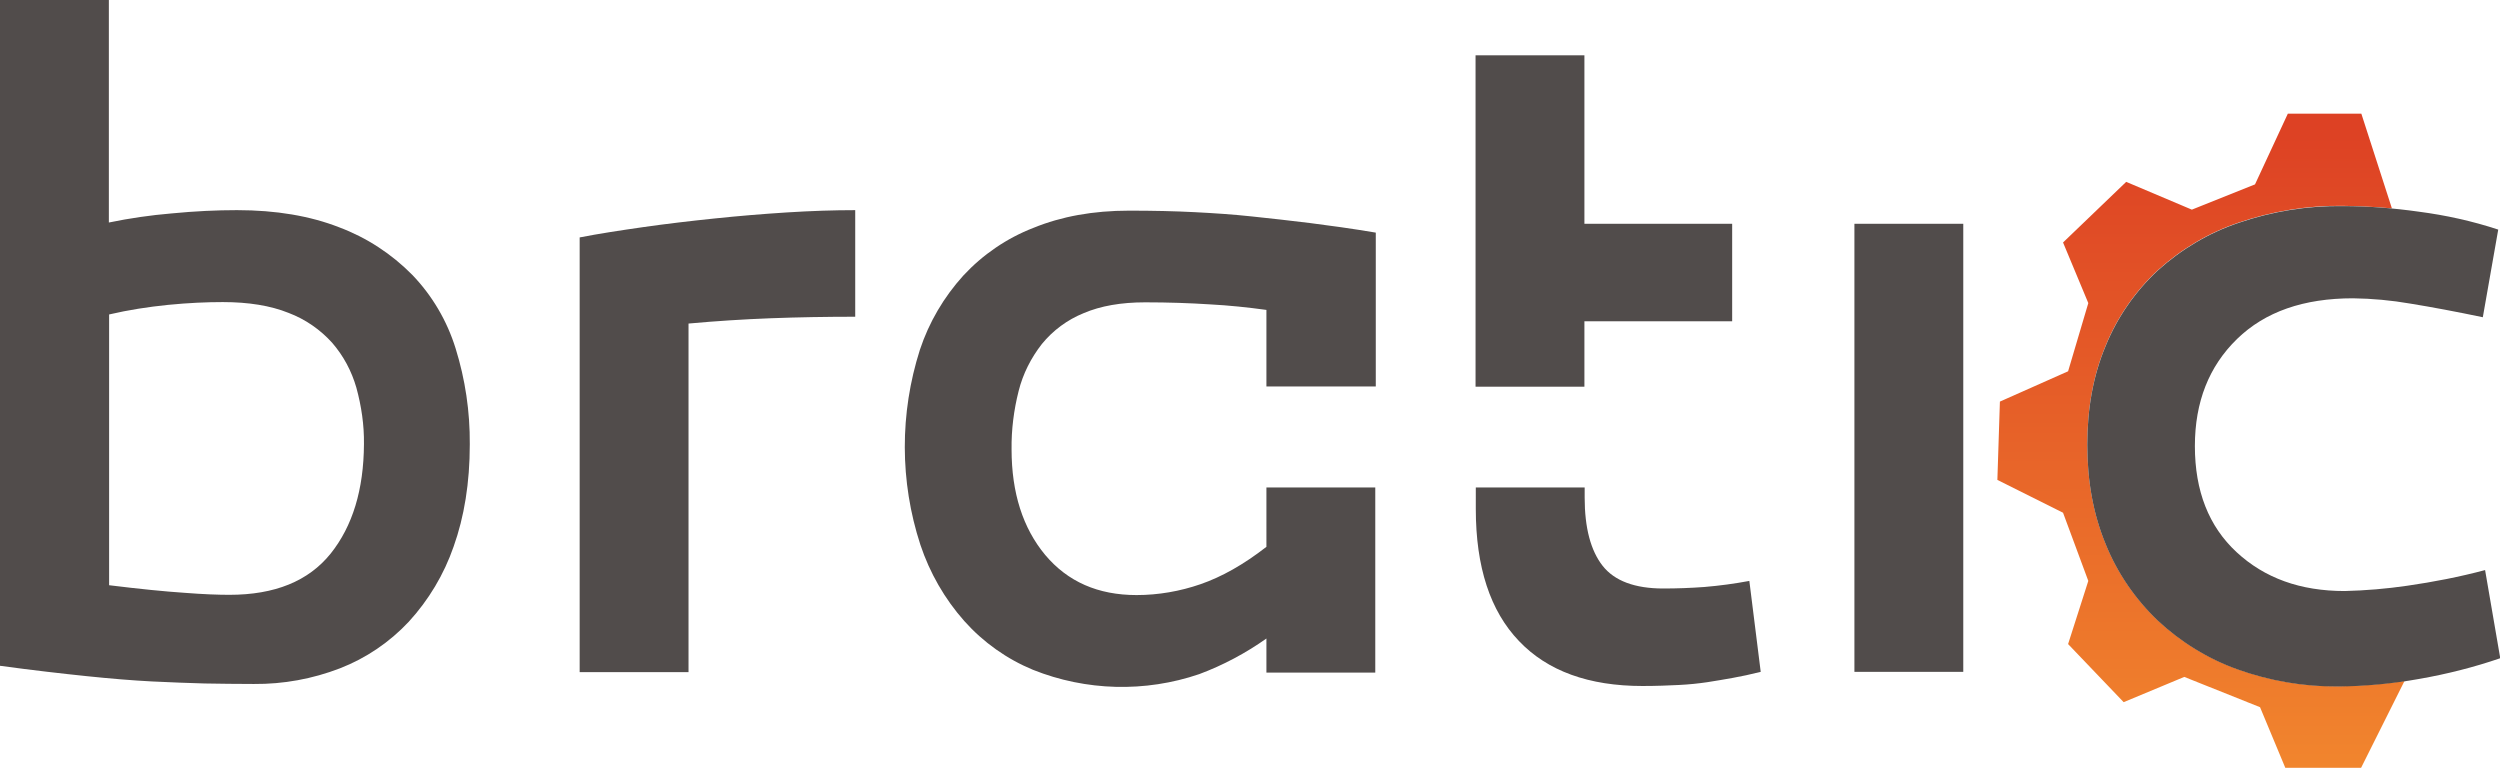 <?xml version="1.0" encoding="utf-8"?>
<!-- Generator: Adobe Illustrator 24.3.0, SVG Export Plug-In . SVG Version: 6.00 Build 0)  -->
<svg version="1.1" id="Grupo_1" xmlns="http://www.w3.org/2000/svg" xmlns:xlink="http://www.w3.org/1999/xlink" x="0px" y="0px"
	 viewBox="0 0 989.8 304" style="enable-background:new 0 0 989.8 304;" xml:space="preserve">
<style type="text/css">
	.st0{fill-rule:evenodd;clip-rule:evenodd;fill:#514C4B;}
	.st1{fill-rule:evenodd;clip-rule:evenodd;fill:url(#SVGID_1_);}
</style>
<g>
	<path class="st0" d="M180.4,138c-3.4-11-9.3-21-17.2-29.2c-8.2-8.3-18-14.7-28.9-18.8c-11.5-4.5-25-6.8-40.5-6.8
		c-8,0-16.6,0.4-25.9,1.3c-8.3,0.7-16.6,1.9-24.8,3.6V0H0v263.6c13.2,1.8,24.7,3.1,34.3,4.1s18.2,1.7,25.9,2.1
		c7.6,0.4,14.6,0.6,20.8,0.8c6.2,0.1,12.7,0.2,19.5,0.2c11.7,0.1,23.2-2,34.1-6.2c10.3-4,19.6-10.3,27.2-18.4
		c7.9-8.6,14-18.8,17.8-29.8c4.2-11.8,6.4-25.2,6.4-40.5C186.1,163,184.2,150.2,180.4,138z M130.9,219.2
		c-8.8,10.9-22.1,16.3-40.1,16.3c-4.3,0-10.2-0.2-17.8-0.8c-7.6-0.5-17.6-1.5-29.8-3V124.5c7.7-1.8,15.5-3,23.4-3.8
		c8.1-0.8,15.3-1.1,21.6-1.1c10.2,0,18.9,1.4,26.1,4.3c6.6,2.5,12.5,6.6,17.2,11.8c4.5,5.2,7.7,11.2,9.6,17.8c2,7.3,3.1,14.8,3,22.3
		C144,193.9,139.6,208.3,130.9,219.2z"/>
	<path class="st0" d="M338.6,83.2c-8.5,0-17.5,0.3-27,0.9s-19.1,1.4-28.7,2.4s-19,2.1-28.1,3.4s-17.6,2.6-25.3,4.1v172.1h43.1v-138
		c11-1,21.9-1.7,32.6-2.1s21.9-0.6,33.4-0.6L338.6,83.2L338.6,83.2z"/>
	<path class="st0" d="M501.4,153v-30.3c-7.3-1-14.8-1.8-22.5-2.2c-7.8-0.5-16.3-0.8-25.5-0.8c-9.5,0-17.6,1.4-24.4,4.3
		c-6.4,2.6-12.1,6.8-16.5,12.2c-4.3,5.5-7.5,11.8-9.2,18.6c-1.9,7.5-2.9,15.3-2.8,23.1c0,17.3,4.5,31.2,13.3,41.8
		c8.9,10.6,20.9,15.9,36.2,15.9c8.6,0,17.2-1.5,25.3-4.3c8.4-2.9,17.1-7.8,26.1-14.8V193h43.1v73.3h-43.1v-13.5
		c-8.2,5.8-17.2,10.6-26.6,14.1c-21.4,7.3-44.8,6.7-65.8-1.7c-10.4-4.3-19.7-10.9-27.2-19.3c-7.8-8.8-13.7-19.1-17.4-30.2
		c-8.2-25.1-8.2-52.1-0.2-77.2c3.6-10.9,9.5-20.9,17.2-29.4c7.7-8.3,17.2-14.8,27.8-18.9c11-4.5,23.6-6.8,37.9-6.8
		c9.5,0,18.1,0.2,25.9,0.6s15.3,0.9,22.7,1.7c7.4,0.8,15,1.6,22.9,2.6c7.9,1,16.6,2.2,26.1,3.8V153H501.4z"/>
	<linearGradient id="SVGID_1_" gradientUnits="userSpaceOnUse" x1="871.4" y1="326.521" x2="871.4" y2="49.73">
		<stop  offset="0" style="stop-color:#F38B2E"/>
		<stop  offset="1" style="stop-color:#DD4124"/>
	</linearGradient>
	<path class="st1" d="M952,269.6L934.8,304h-30l-10-24l-30-12l-24,10l-22-23l8-25l-10-27l-26-13l1-31l27-12l8-27l-10-24l25-24l26,11
		l25-10l13-28h29.1L947,82.5c-6.5-0.6-12.9-0.9-19.4-1c-14-0.2-28,2.1-41.2,6.6c-11.9,4-22.8,10.5-32.1,18.9
		c-8.9,8.3-16,18.5-20.6,29.8c-4.9,11.6-7.3,24.7-7.3,39.2s2.4,27.6,7.3,39.4c4.6,11.4,11.7,21.7,20.6,30.2
		c9.1,8.5,19.8,15.1,31.5,19.3c12.8,4.6,26.3,6.9,39.9,6.8C934.5,271.6,943.3,270.9,952,269.6z"/>
	<polygon class="st0" points="627.3,153.1 584.2,153.1 584.2,21.9 627.3,21.9 627.3,88.6 685.8,88.6 685.8,127.2 627.3,127.2 	"/>
	<path class="st0" d="M697.1,266c-4,1-7.7,1.8-11.1,2.4c-3.4,0.6-6.8,1.2-10.1,1.7c-3.4,0.5-7.1,0.9-11.2,1.1
		c-4.1,0.2-8.9,0.4-14.4,0.4c-21.2,0-37.6-5.9-48.9-17.8c-11.4-11.9-17.1-29.3-17.1-52.3V193h43.1v4c0,12,2.4,21,7.1,27s12.8,9,24,9
		c5.5,0,10.9-0.2,16.3-0.6c6-0.5,11.9-1.3,17.8-2.4L697.1,266z"/>
	<rect x="734.2" y="88.6" class="st0" width="43.1" height="177.4"/>
	<path class="st0" d="M989.1,90.9c-10.3-3.4-20.8-5.7-31.5-7.1c-9.9-1.4-20-2.2-30-2.2c-14-0.2-28,2.1-41.2,6.6
		c-11.9,4-22.8,10.5-32.1,18.9c-8.9,8.3-16,18.5-20.6,29.8c-4.9,11.6-7.3,24.7-7.3,39.2s2.4,27.6,7.3,39.4
		c4.6,11.4,11.7,21.7,20.6,30.2c9.1,8.5,19.8,15.1,31.5,19.3c12.8,4.6,26.3,6.9,39.9,6.8c10.8-0.1,21.5-1.1,32.1-3
		c10.9-1.9,21.6-4.6,32.1-8.2l-6-34.9c-10.1,2.7-20.4,4.7-30.8,6.2c-8.2,1.2-16.5,1.9-24.8,2.1c-17.5,0-31.7-5.1-42.8-15.4
		c-11-10.2-16.5-24.2-16.5-42c0-17.5,5.6-31.6,16.7-42.4c11.1-10.8,26.4-16.1,45.9-16.1c7.6,0.1,15.2,0.8,22.7,2.1
		c8.6,1.4,18.2,3.2,28.7,5.4L989.1,90.9z"/>
</g>
</svg>
